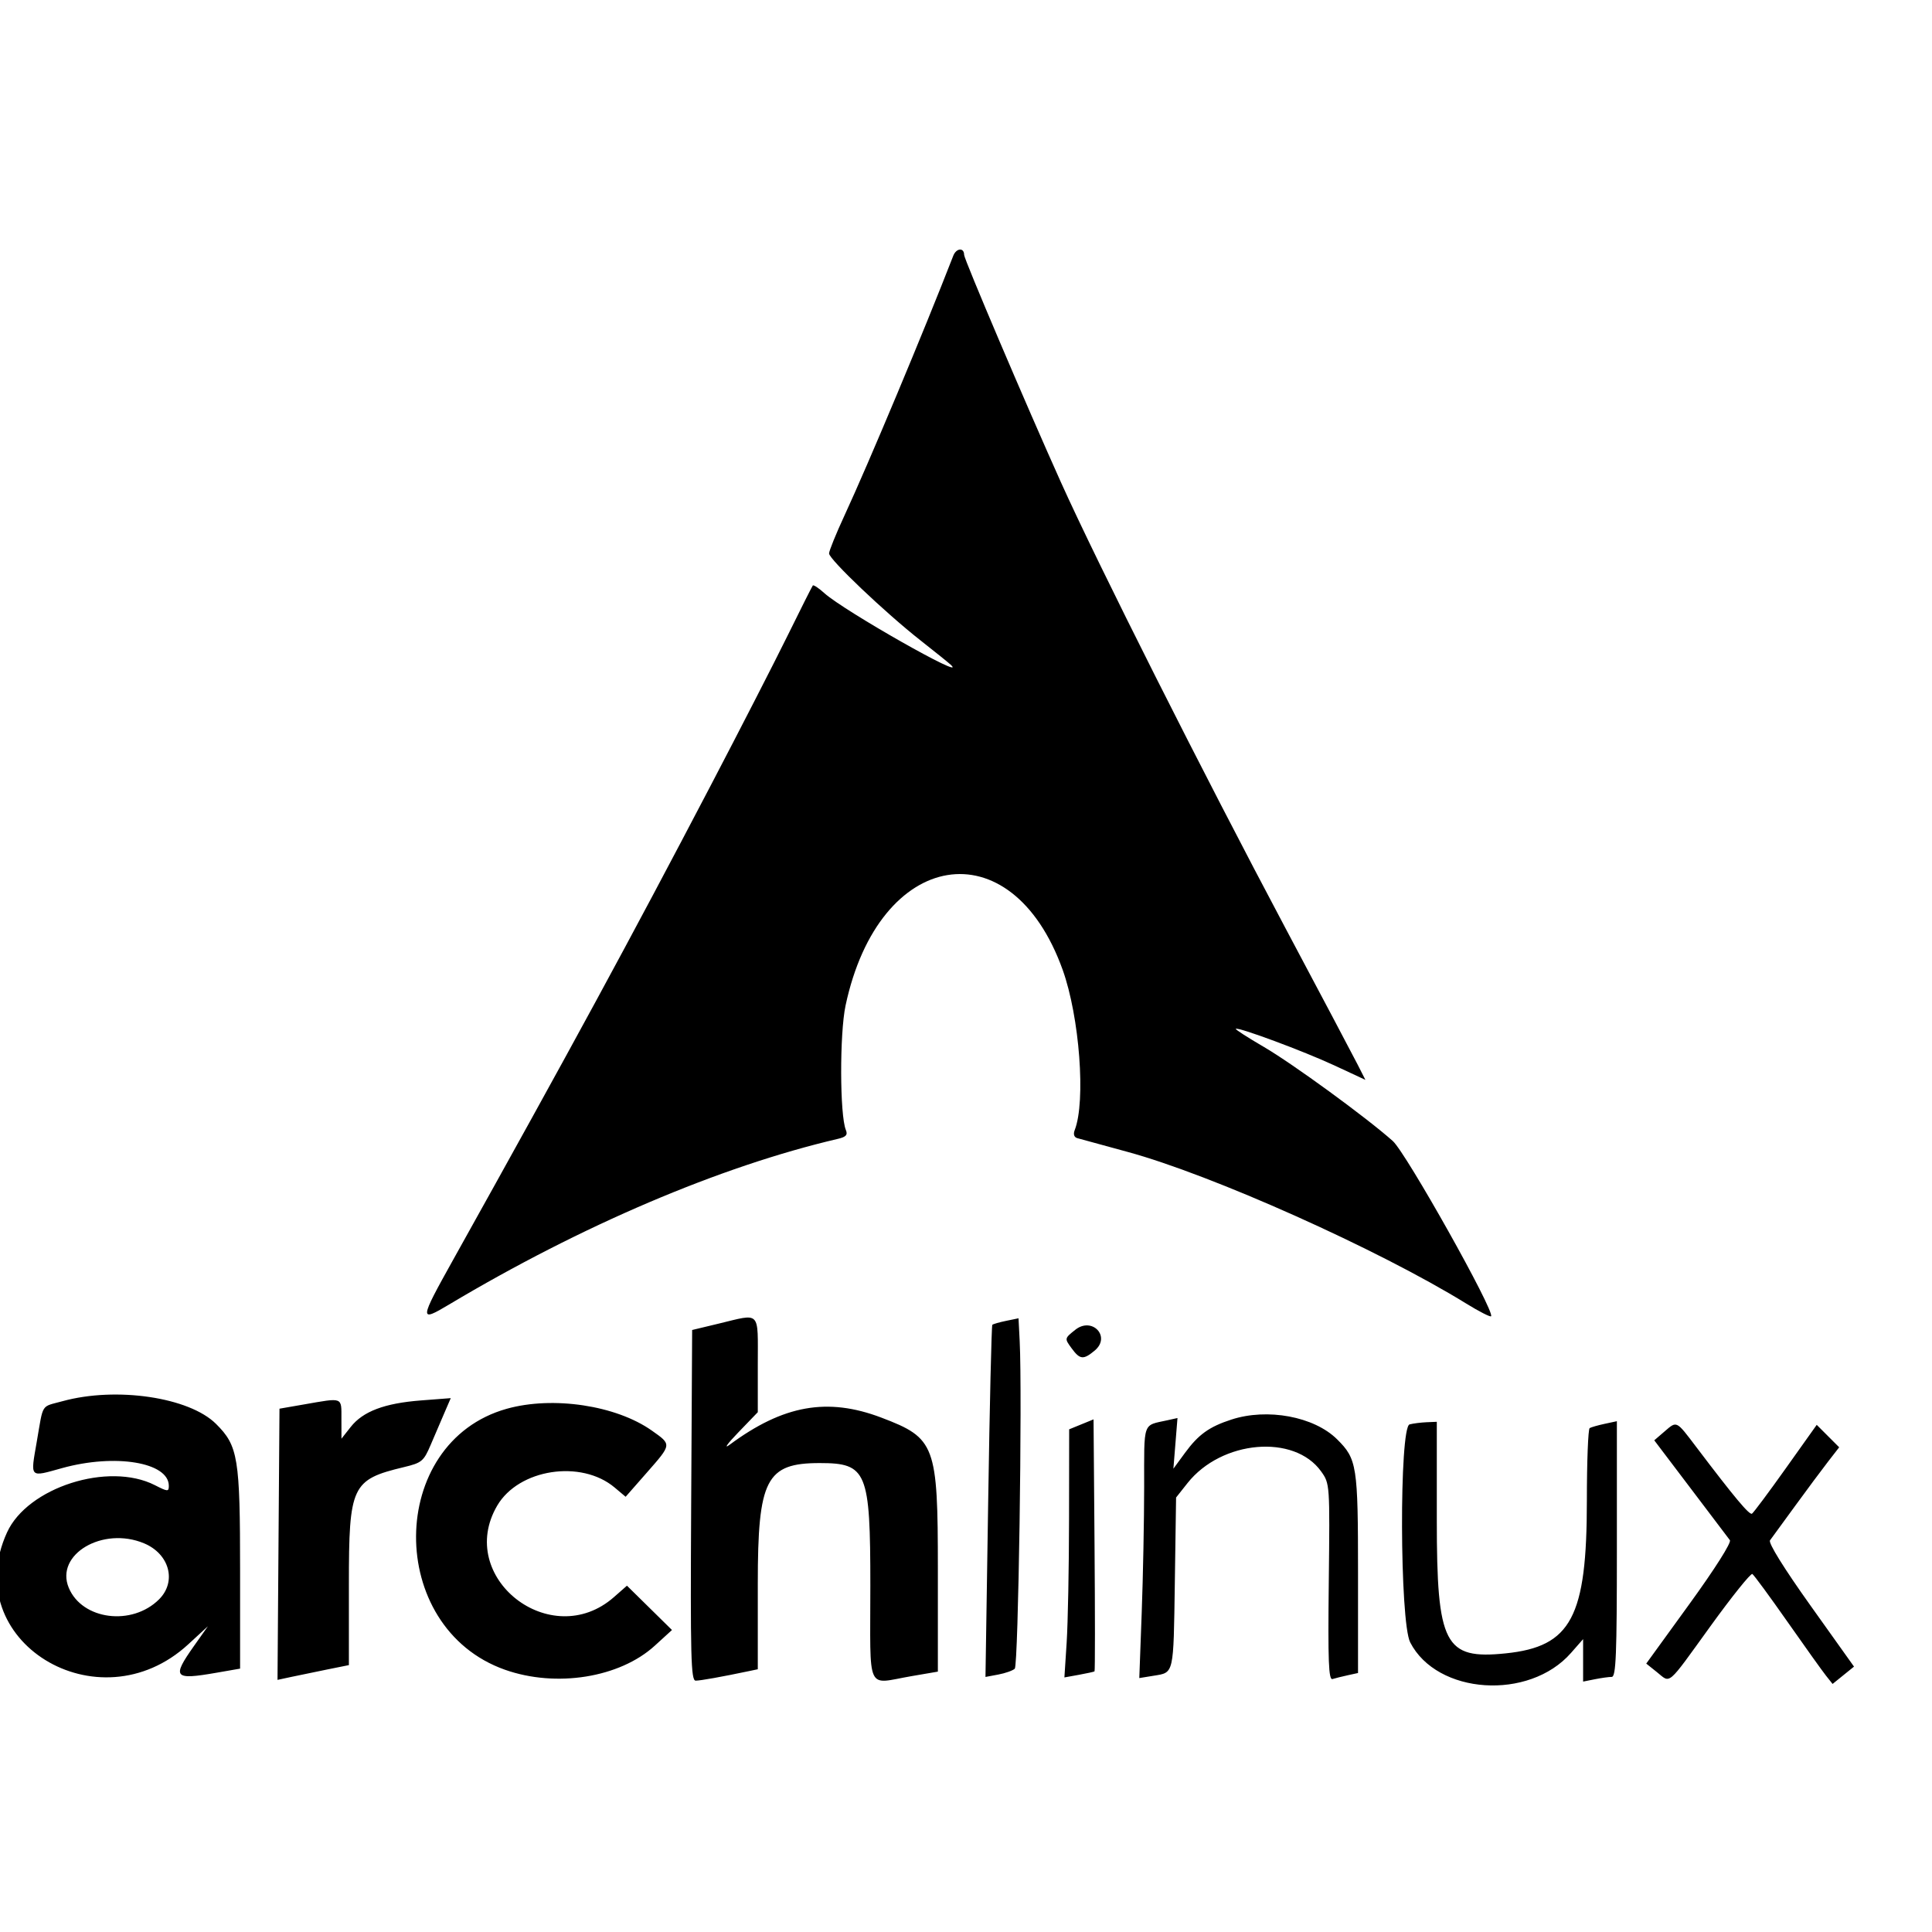 <svg id="svg" version="1.1" width="515" height="515" xmlns="http://www.w3.org/2000/svg" xmlns:xlink="http://www.w3.org/1999/xlink" style="display: block;"><g id="svgg"><path id="path0" d="M254.099 68.190 C 246.266 88.357,231.536 123.528,225.117 137.390 C 222.852 142.279,221.000 146.843,221.000 147.531 C 221.000 149.097,235.912 163.277,245.387 170.722 C 249.299 173.796,252.950 176.737,253.500 177.258 C 258.115 181.625,224.942 162.814,219.760 158.125 C 218.254 156.761,216.860 155.838,216.664 156.073 C 216.467 156.308,213.427 162.350,209.909 169.500 C 206.390 176.650,197.156 194.650,189.388 209.500 C 167.928 250.526,152.264 279.370,120.789 335.819 C 111.740 352.048,111.696 352.521,119.691 347.748 C 155.012 326.662,191.976 310.911,223.341 303.580 C 225.526 303.070,226.018 302.522,225.474 301.208 C 223.848 297.285,223.796 275.556,225.395 268.035 C 234.295 226.170,269.566 220.358,283.262 258.500 C 287.771 271.057,289.469 293.631,286.477 301.242 C 286.052 302.324,286.305 303.134,287.146 303.382 C 287.891 303.602,293.900 305.245,300.500 307.033 C 322.929 313.110,367.426 333.030,390.808 347.462 C 394.230 349.575,397.225 351.108,397.463 350.870 C 398.602 349.732,374.814 307.315,371.261 304.147 C 364.250 297.897,344.538 283.518,336.812 279.020 C 332.583 276.558,329.256 274.411,329.418 274.249 C 329.980 273.686,347.549 280.210,355.733 284.021 L 363.966 287.855 361.842 283.677 C 360.674 281.380,352.061 265.100,342.703 247.500 C 320.745 206.203,292.508 150.129,282.779 128.500 C 273.609 108.115,257.000 69.099,257.000 67.942 C 257.000 65.923,254.910 66.101,254.099 68.190 M191.500 352.846 L 184.500 354.528 184.240 401.264 C 184.015 441.700,184.177 448.000,185.441 448.000 C 186.715 448.000,192.363 446.987,199.750 445.435 L 202.000 444.962 202.000 422.116 C 202.000 394.309,204.215 390.000,218.510 390.000 C 231.094 390.000,232.000 392.199,232.000 422.723 C 232.000 451.723,230.713 448.900,242.981 446.796 L 250.000 445.593 250.000 418.247 C 250.000 385.133,249.338 383.356,234.958 377.892 C 220.571 372.425,208.788 374.528,194.500 385.110 C 192.841 386.339,193.848 384.896,196.750 381.885 L 202.000 376.437 202.000 363.719 C 202.000 349.147,202.921 350.101,191.500 352.846 M268.199 352.089 C 266.384 352.463,264.726 352.940,264.516 353.150 C 264.306 353.361,263.809 374.565,263.413 400.272 L 262.691 447.012 266.096 446.374 C 267.968 446.023,269.950 445.323,270.500 444.819 C 271.449 443.949,272.532 371.625,271.809 357.455 L 271.500 351.410 268.199 352.089 M286.621 354.481 C 283.743 356.780,283.742 356.782,285.621 359.359 C 287.868 362.443,288.775 362.538,291.808 360.009 C 296.229 356.324,291.123 350.883,286.621 354.481 M16.665 373.507 C 10.793 375.121,11.618 373.828,9.811 384.250 C 8.095 394.156,7.744 393.787,16.540 391.346 C 30.698 387.418,45.000 389.790,45.000 396.067 C 45.000 397.659,44.729 397.646,41.289 395.892 C 28.910 389.581,7.340 396.479,1.866 408.500 C -11.263 437.326,26.146 460.417,50.177 438.321 L 55.420 433.500 51.710 438.752 C 45.756 447.182,46.331 447.872,57.668 445.897 L 64.000 444.795 64.000 418.840 C 64.000 388.580,63.484 385.420,57.582 379.554 C 50.433 372.447,30.983 369.573,16.665 373.507 M81.000 374.375 L 74.500 375.505 74.238 411.649 L 73.975 447.793 77.738 446.984 C 79.807 446.538,84.088 445.653,87.250 445.016 L 93.000 443.858 93.000 422.394 C 93.000 395.982,93.732 394.423,107.709 391.070 C 112.430 389.937,112.940 389.513,114.792 385.175 C 115.889 382.604,117.545 378.743,118.471 376.596 L 120.156 372.692 112.200 373.305 C 102.501 374.053,96.762 376.219,93.493 380.366 L 91.022 383.500 91.011 378.250 C 90.999 372.307,91.585 372.534,81.000 374.375 M135.081 375.527 C 103.098 384.490,102.758 433.833,134.601 445.091 C 148.278 449.925,165.187 447.215,174.533 438.689 L 179.126 434.500 173.125 428.592 L 167.123 422.685 163.647 425.736 C 146.859 440.477,121.338 420.457,132.543 401.336 C 138.270 391.565,154.908 389.003,163.839 396.518 L 166.770 398.984 172.385 392.588 C 179.112 384.926,179.090 385.108,173.750 381.339 C 164.220 374.610,147.381 372.080,135.081 375.527 M328.224 378.410 C 322.308 380.339,319.467 382.380,315.872 387.286 L 312.784 391.500 313.329 384.747 L 313.873 377.994 311.187 378.590 C 304.491 380.075,305.001 378.615,304.991 396.317 C 304.985 405.218,304.692 420.333,304.338 429.906 L 303.694 447.311 307.511 446.692 C 312.983 445.804,312.802 446.597,313.166 421.842 L 313.500 399.184 316.543 395.342 C 325.619 383.886,345.010 382.195,352.171 392.235 C 354.488 395.483,354.498 395.640,354.203 421.737 C 353.963 442.879,354.158 447.895,355.203 447.570 C 355.916 447.348,357.738 446.896,359.250 446.564 L 362.000 445.962 362.000 419.449 C 362.000 390.662,361.729 388.926,356.411 383.657 C 350.292 377.594,337.835 375.276,328.224 378.410 M288.250 379.679 L 285.000 381.006 284.968 404.753 C 284.951 417.814,284.665 432.694,284.333 437.821 L 283.730 447.141 287.615 446.438 C 289.752 446.051,291.619 445.638,291.763 445.521 C 291.908 445.403,291.908 430.242,291.763 411.830 L 291.500 378.353 288.250 379.679 M375.750 379.689 C 372.962 380.418,373.099 432.322,375.903 437.790 C 383.054 451.735,407.578 453.357,418.757 440.624 L 422.000 436.930 422.000 442.590 L 422.000 448.250 425.125 447.625 C 426.844 447.281,428.869 447.000,429.625 447.000 C 430.765 447.000,431.000 441.170,431.000 412.921 L 431.000 378.841 427.750 379.538 C 425.962 379.922,424.163 380.434,423.750 380.677 C 423.337 380.919,423.000 389.619,423.000 400.010 C 423.000 431.093,418.842 438.922,401.381 440.724 C 385.047 442.410,383.000 438.447,383.000 405.132 L 383.000 379.000 380.250 379.116 C 378.738 379.180,376.712 379.438,375.750 379.689 M443.726 381.559 L 440.965 383.934 450.649 396.717 C 455.975 403.748,460.688 409.973,461.123 410.551 C 461.587 411.166,457.133 418.198,450.371 427.526 L 438.828 443.451 441.664 445.721 C 445.411 448.719,444.156 449.795,455.921 433.514 C 461.652 425.582,466.689 419.308,467.113 419.570 C 467.538 419.832,471.739 425.549,476.449 432.273 C 481.159 438.998,485.798 445.485,486.757 446.688 L 488.500 448.877 491.355 446.567 L 494.211 444.257 482.607 427.979 C 475.513 418.027,471.320 411.273,471.817 410.600 C 472.265 409.995,475.253 405.900,478.457 401.500 C 481.661 397.100,485.627 391.767,487.270 389.648 L 490.258 385.796 487.265 382.803 L 484.272 379.811 476.012 391.423 C 471.469 397.810,467.421 403.240,467.015 403.490 C 466.323 403.919,462.371 399.191,452.196 385.762 C 446.755 378.581,447.030 378.717,443.726 381.559 M38.401 411.394 C 45.179 414.226,47.154 421.573,42.412 426.315 C 35.206 433.521,21.916 431.830,18.331 423.250 C 14.613 414.350,27.399 406.797,38.401 411.394 " stroke="none" fill="#000000" fill-rule="evenodd"></path></g></svg>